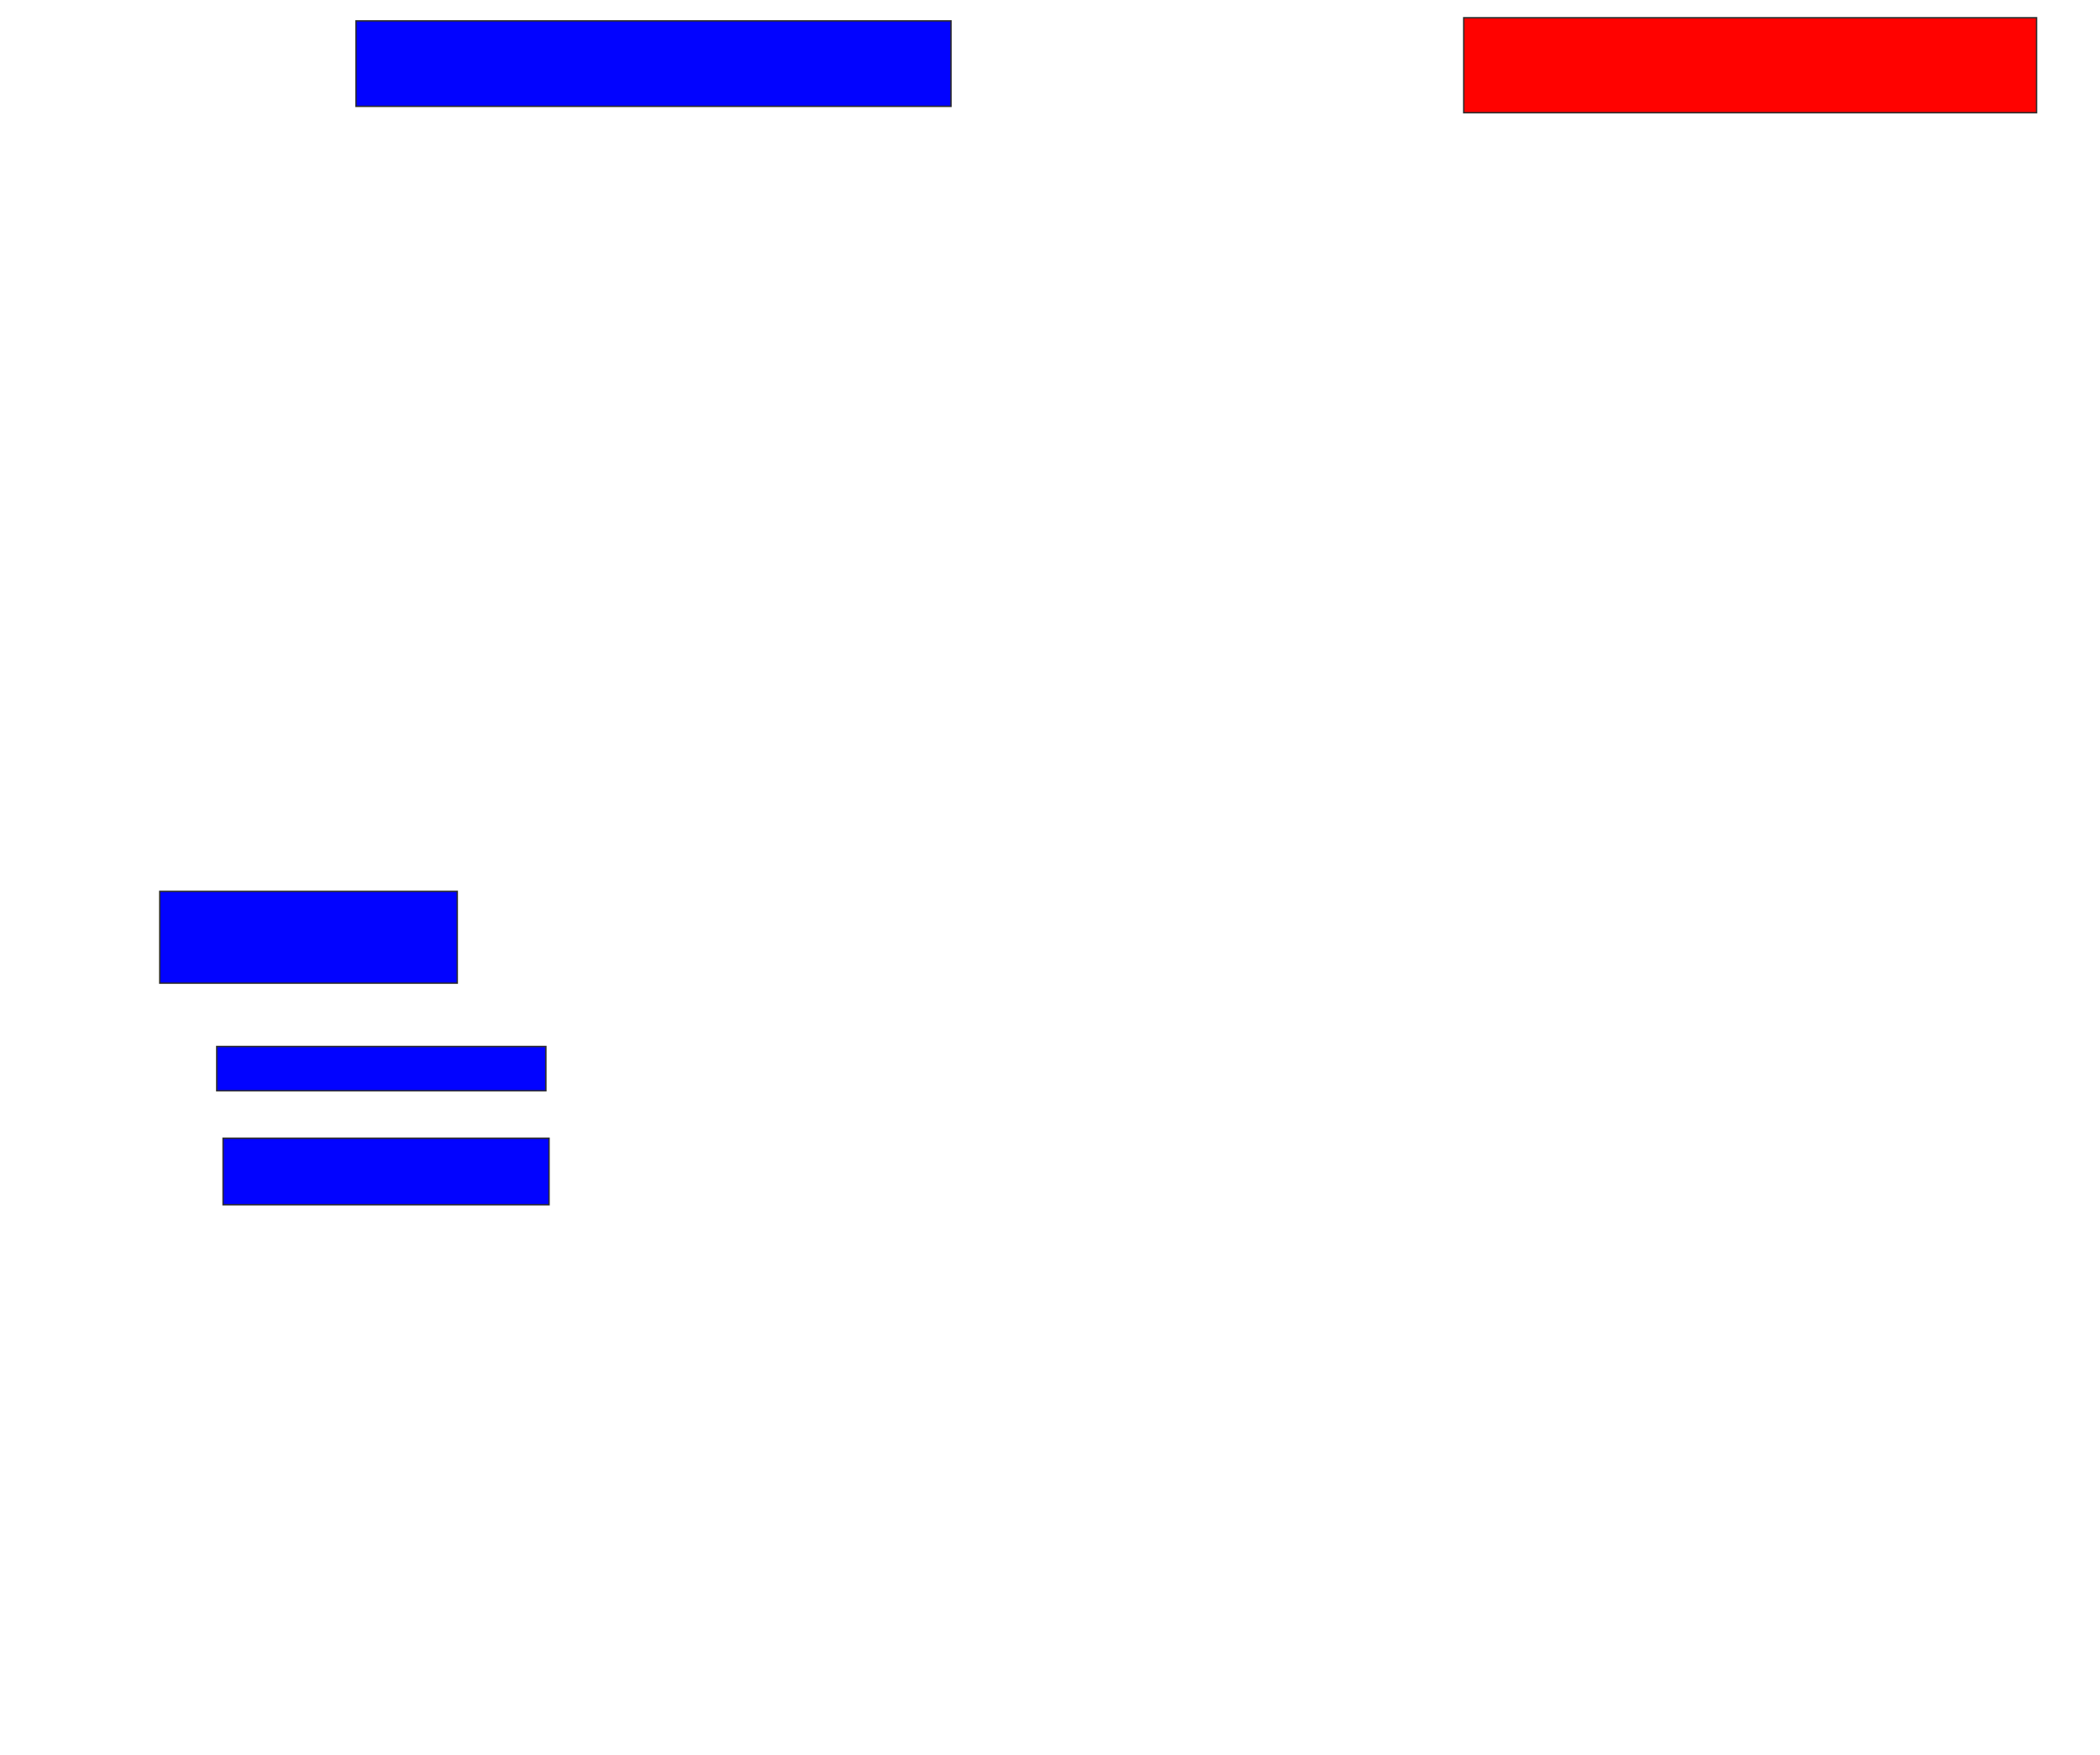 <svg xmlns="http://www.w3.org/2000/svg" width="1508" height="1260">
 <!-- Created with Image Occlusion Enhanced -->
 <g>
  <title>Labels</title>
 </g>
 <g>
  <title>Masks</title>
  <rect id="59dcd2d463934397b1fa9a85564b4db6-ao-1" height="61.364" width="427.273" y="15" x="255.636" stroke="#2D2D2D" fill="#0203ff"/>
  <rect id="59dcd2d463934397b1fa9a85564b4db6-ao-2" height="68.182" width="411.364" y="12.727" x="1051.091" stroke="#2D2D2D" fill="#ff0200" class="qshape"/>
  <rect id="59dcd2d463934397b1fa9a85564b4db6-ao-3" height="65.909" width="213.636" y="640" x="114.727" stroke="#2D2D2D" fill="#0203ff"/>
  <rect id="59dcd2d463934397b1fa9a85564b4db6-ao-4" height="31.818" width="236.364" y="751.364" x="155.636" stroke="#2D2D2D" fill="#0203ff"/>
  <rect id="59dcd2d463934397b1fa9a85564b4db6-ao-5" height="47.727" width="234.091" y="817.273" x="160.182" stroke="#2D2D2D" fill="#0203ff"/>
 </g>
</svg>